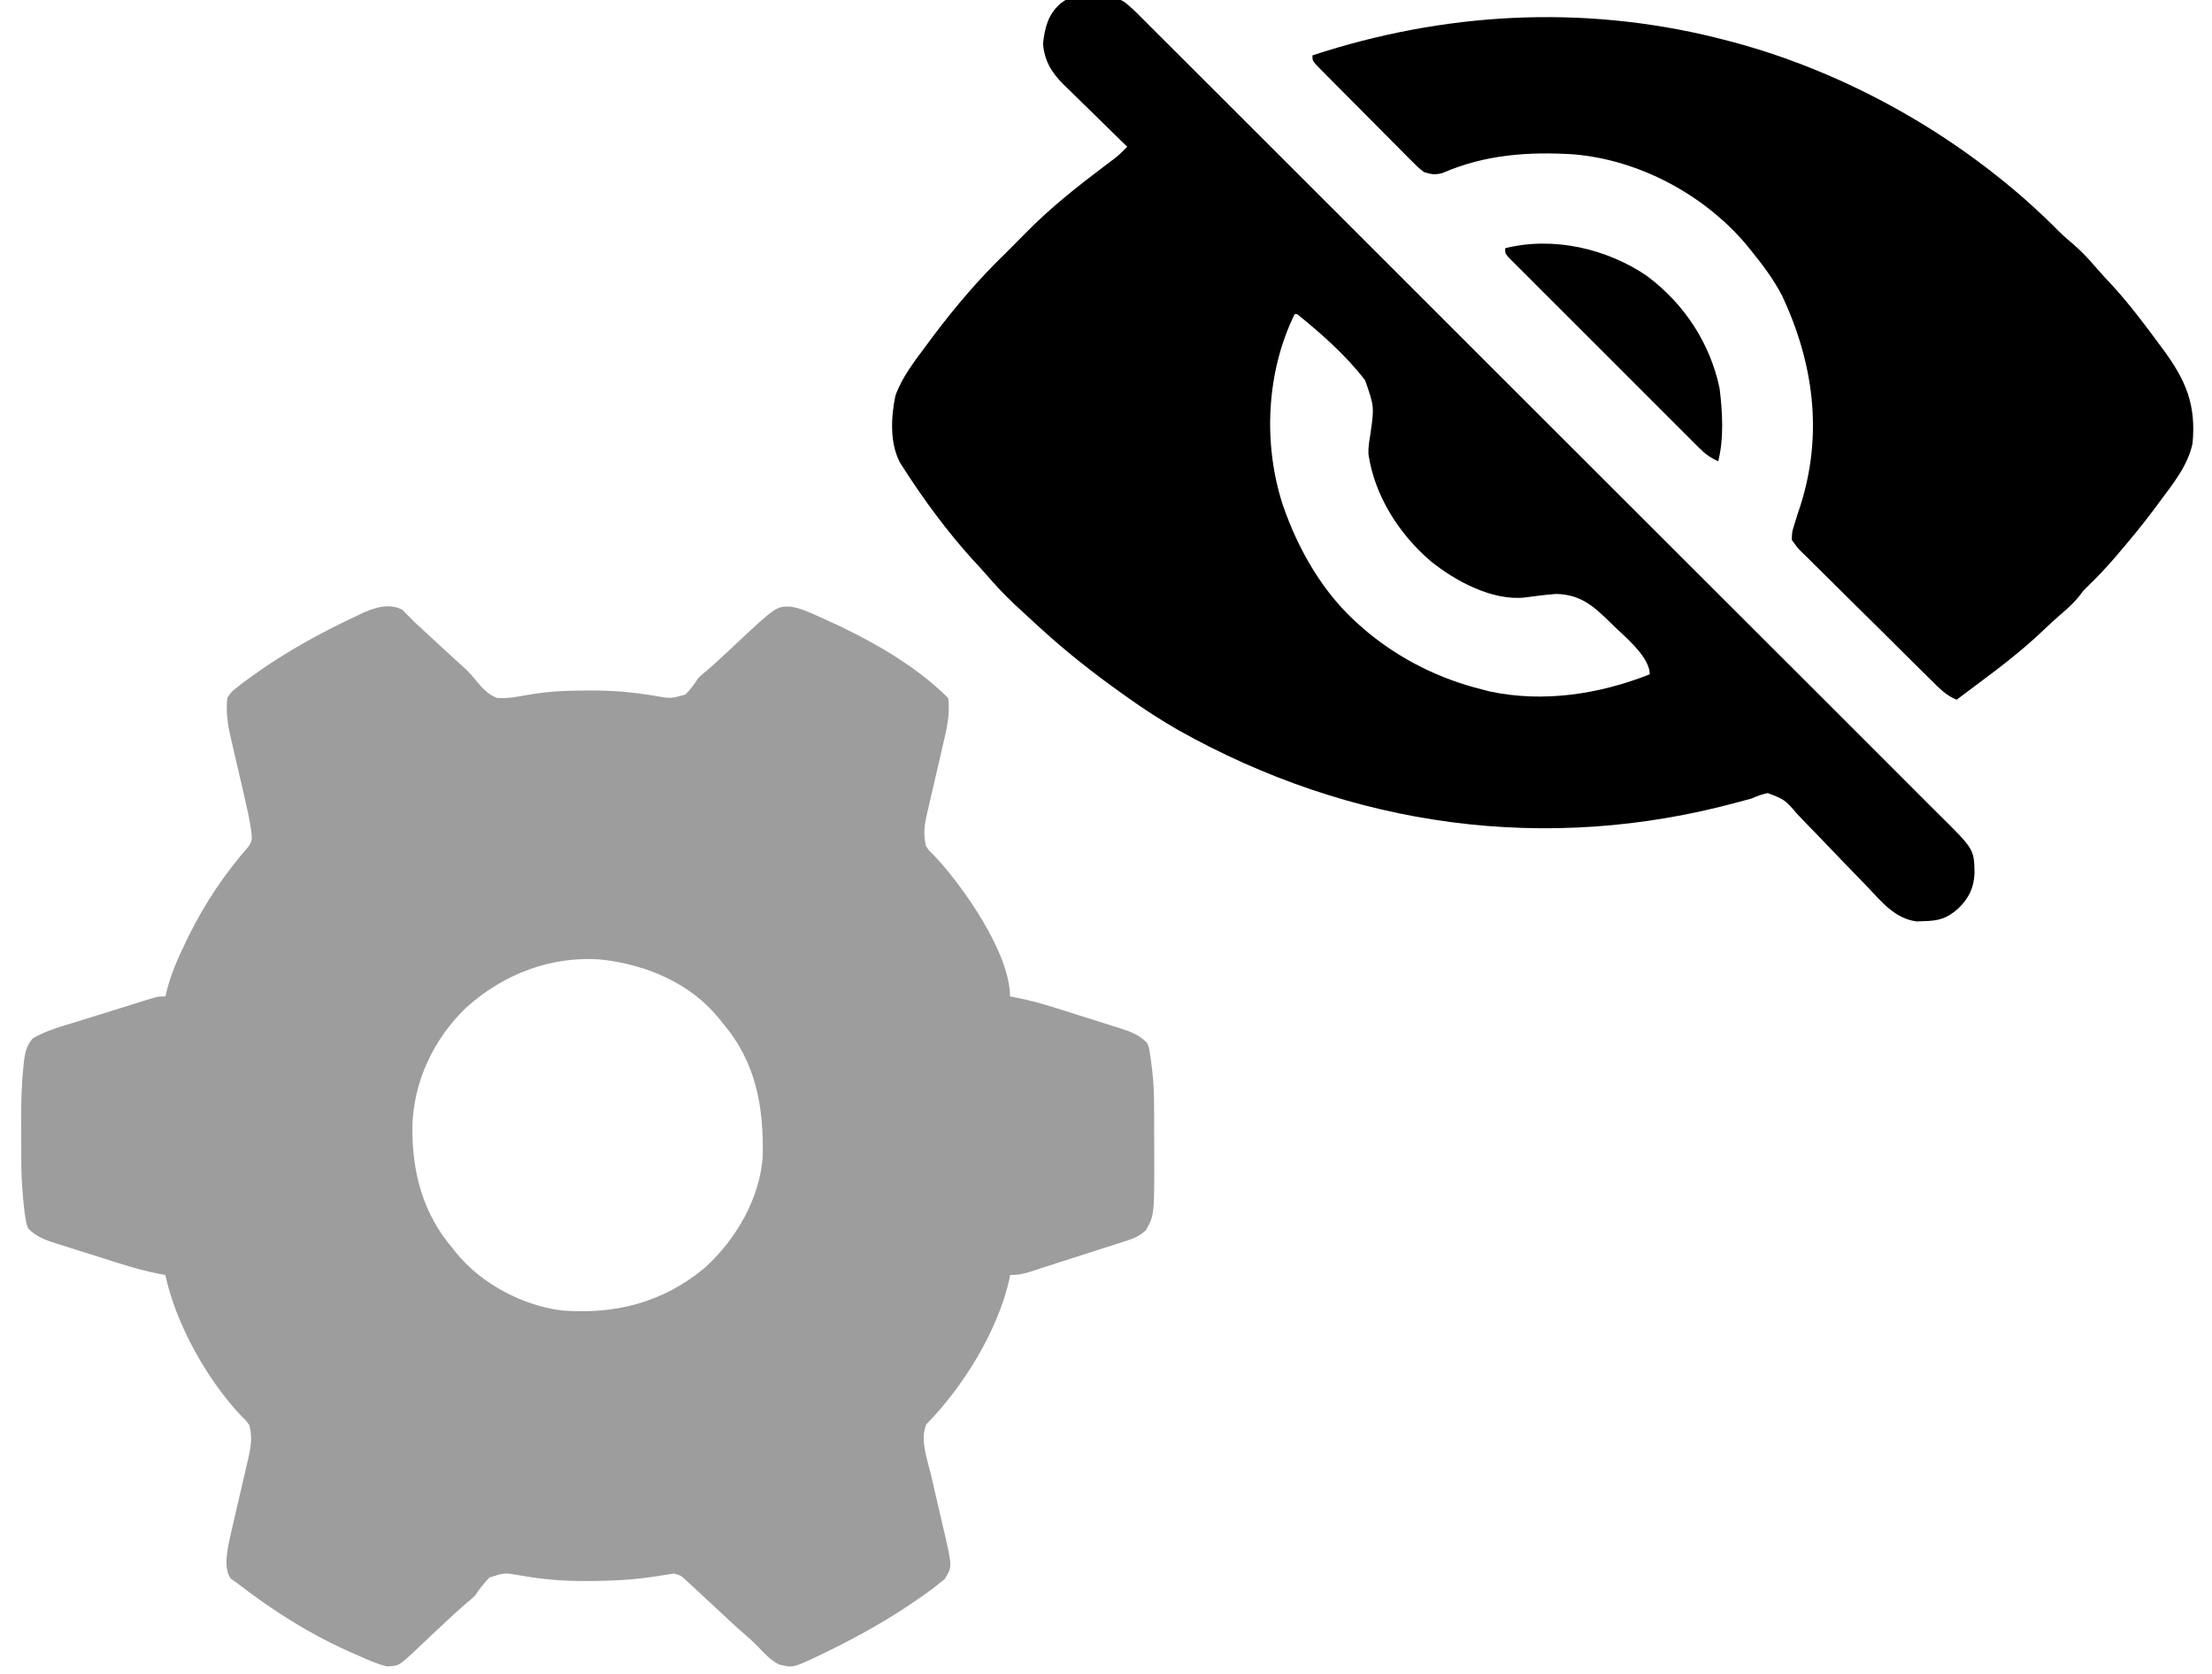 <?xml version="1.0" encoding="UTF-8" standalone="no"?>
<!-- Generator: Adobe Illustrator 16.0.0, SVG Export Plug-In . SVG Version: 6.00 Build 0)  -->

<svg
   version="1.1"
   id="Layer_1"
   x="0px"
   y="0px"
   width="74px"
   height="56px"
   viewBox="0 0 74 56"
   enable-background="new 0 0 74 56"
   xml:space="preserve"
   sodipodi:docname="unsupervised-learning.svg"
   inkscape:version="1.2.1 (9c6d41e, 2022-07-14)"
   xmlns:inkscape="http://www.inkscape.org/namespaces/inkscape"
   xmlns:sodipodi="http://sodipodi.sourceforge.net/DTD/sodipodi-0.dtd"
   xmlns="http://www.w3.org/2000/svg"
   xmlns:svg="http://www.w3.org/2000/svg"><defs
   id="defs83" /><sodipodi:namedview
   id="namedview81"
   pagecolor="#ffffff"
   bordercolor="#666666"
   borderopacity="1.0"
   inkscape:pageshadow="2"
   inkscape:pageopacity="0.0"
   inkscape:pagecheckerboard="0"
   showgrid="false"
   showguides="false"
   inkscape:zoom="8.5154322"
   inkscape:cx="19.552736"
   inkscape:cy="33.820949"
   inkscape:window-width="1309"
   inkscape:window-height="456"
   inkscape:window-x="0"
   inkscape:window-y="38"
   inkscape:window-maximized="0"
   inkscape:current-layer="g78"
   inkscape:snap-grids="false"
   inkscape:snap-to-guides="false"
   inkscape:snap-others="false"
   inkscape:object-nodes="false"
   inkscape:snap-nodes="false"
   inkscape:snap-global="false"
   inkscape:showpageshadow="2"
   inkscape:deskcolor="#d1d1d1" />
<g
   id="g78">
<path
   d="m 13.459,20.399 c 0.058,0.06 0.058,0.06 0.117,0.121 0.072,0.071 0.072,0.071 0.146,0.143 0.056,0.056 0.111,0.113 0.169,0.171 0.112,0.105 0.226,0.209 0.339,0.313 0.125,0.114 0.25,0.229 0.374,0.345 0.159,0.147 0.317,0.294 0.477,0.44 0.055,0.05 0.055,0.05 0.111,0.102 0.073,0.067 0.147,0.133 0.222,0.199 0.192,0.17 0.36,0.34 0.518,0.543 0.202,0.246 0.395,0.458 0.697,0.574 0.344,0.026 0.675,-0.04 1.012,-0.1 0.68,-0.121 1.332,-0.151 2.02,-0.149 0.08,-1.43e-4 0.08,-1.43e-4 0.162,-3.63e-4 0.715,-2.99e-4 1.392,0.061 2.098,0.181 0.517,0.093 0.517,0.093 1.008,-0.046 0.172,-0.172 0.298,-0.346 0.43,-0.55 0.13,-0.124 0.13,-0.124 0.268,-0.236 0.298,-0.255 0.583,-0.522 0.869,-0.791 1.47,-1.377 1.47,-1.377 1.948,-1.363 0.322,0.043 0.605,0.176 0.9,0.309 0.102,0.045 0.102,0.045 0.206,0.091 1.461,0.659 3.025,1.512 4.168,2.655 0.077,0.544 -0.055,1.077 -0.181,1.603 -0.037,0.164 -0.075,0.328 -0.112,0.491 -0.059,0.255 -0.119,0.51 -0.179,0.765 -0.058,0.248 -0.115,0.497 -0.171,0.745 -0.018,0.076 -0.036,0.152 -0.055,0.23 -0.092,0.403 -0.143,0.718 -0.042,1.121 0.107,0.162 0.107,0.162 0.254,0.296 0.968,1.02 2.556,3.276 2.556,4.734 0.044,0.008 0.088,0.016 0.133,0.024 0.487,0.092 0.954,0.221 1.426,0.371 0.075,0.024 0.15,0.047 0.228,0.072 0.158,0.05 0.315,0.1 0.473,0.15 0.241,0.077 0.482,0.152 0.724,0.227 0.154,0.049 0.308,0.098 0.462,0.147 0.072,0.022 0.144,0.045 0.218,0.068 0.36,0.116 0.65,0.22 0.923,0.495 0.066,0.167 0.066,0.167 0.092,0.347 0.009,0.058 0.019,0.117 0.029,0.177 0.009,0.071 0.018,0.143 0.027,0.216 0.006,0.046 0.012,0.092 0.018,0.14 0.053,0.431 0.068,0.856 0.068,1.291 2.59e-4,0.072 5.2e-4,0.143 7.65e-4,0.217 3.89e-4,0.151 5.19e-4,0.302 5.19e-4,0.453 1.29e-4,0.227 0.002,0.453 0.003,0.68 0.007,2.248 0.007,2.248 -0.283,2.75 -0.224,0.208 -0.453,0.291 -0.739,0.379 -0.055,0.018 -0.11,0.036 -0.167,0.055 -0.177,0.058 -0.355,0.114 -0.534,0.17 -0.122,0.039 -0.243,0.078 -0.365,0.118 -0.238,0.077 -0.476,0.153 -0.714,0.228 -0.267,0.085 -0.534,0.171 -0.8,0.258 -0.124,0.04 -0.248,0.081 -0.372,0.121 -0.054,0.018 -0.108,0.035 -0.164,0.054 -0.245,0.077 -0.426,0.113 -0.686,0.113 -0.008,0.05 -0.016,0.099 -0.024,0.15 -0.395,1.727 -1.539,3.582 -2.77,4.838 -0.234,0.487 0.033,1.2 0.152,1.704 0.033,0.146 0.067,0.292 0.1,0.438 0.052,0.226 0.105,0.453 0.158,0.679 0.052,0.221 0.102,0.442 0.153,0.663 0.024,0.1 0.024,0.1 0.048,0.202 0.247,1.09 0.247,1.09 -0.004,1.499 -0.057,0.045 -0.113,0.09 -0.172,0.137 -0.102,0.081 -0.102,0.081 -0.205,0.164 -0.082,0.06 -0.165,0.119 -0.248,0.178 -0.048,0.034 -0.095,0.068 -0.144,0.103 -1.033,0.732 -2.128,1.344 -3.267,1.894 -0.057,0.028 -0.114,0.055 -0.172,0.084 -0.872,0.411 -0.872,0.411 -1.335,0.295 -0.283,-0.145 -0.485,-0.366 -0.702,-0.595 -0.132,-0.137 -0.267,-0.262 -0.412,-0.385 -0.299,-0.257 -0.586,-0.526 -0.874,-0.795 -0.493,-0.462 -0.493,-0.462 -0.989,-0.92 -0.056,-0.052 -0.112,-0.103 -0.17,-0.156 -0.145,-0.131 -0.145,-0.131 -0.366,-0.19 -0.157,0.022 -0.314,0.046 -0.47,0.072 -0.801,0.135 -1.595,0.176 -2.405,0.177 -0.054,2.58e-4 -0.108,3.89e-4 -0.163,6.37e-4 -0.717,5.2e-4 -1.394,-0.062 -2.102,-0.186 -0.53,-0.094 -0.53,-0.094 -1.029,0.067 -0.191,0.191 -0.337,0.385 -0.488,0.608 -0.135,0.129 -0.135,0.129 -0.273,0.24 -0.296,0.254 -0.58,0.519 -0.864,0.786 -0.097,0.09 -0.194,0.181 -0.291,0.271 -0.165,0.154 -0.329,0.309 -0.491,0.466 -0.624,0.59 -0.624,0.59 -1.04,0.604 -0.335,-0.09 -0.646,-0.227 -0.962,-0.37 -0.047,-0.02 -0.094,-0.041 -0.143,-0.062 -1.411,-0.612 -2.712,-1.437 -3.925,-2.379 -0.061,-0.043 -0.122,-0.085 -0.185,-0.129 -0.213,-0.32 -0.136,-0.745 -0.078,-1.112 0.046,-0.22 0.096,-0.439 0.148,-0.658 0.037,-0.164 0.075,-0.328 0.112,-0.491 0.059,-0.255 0.119,-0.51 0.179,-0.765 0.058,-0.248 0.115,-0.497 0.171,-0.745 0.018,-0.076 0.036,-0.152 0.055,-0.23 0.092,-0.403 0.143,-0.718 0.042,-1.121 C 8.236,47.523 8.236,47.523 8.089,47.389 6.932,46.17 5.88,44.297 5.532,42.655 5.488,42.647 5.444,42.639 5.399,42.631 4.912,42.54 4.445,42.41 3.973,42.26 3.898,42.237 3.822,42.213 3.745,42.189 3.587,42.139 3.429,42.089 3.272,42.038 3.031,41.962 2.79,41.886 2.548,41.811 2.394,41.762 2.241,41.713 2.087,41.664 2.015,41.642 1.943,41.62 1.869,41.597 1.509,41.48 1.219,41.376 0.946,41.102 c -0.066,-0.165 -0.066,-0.165 -0.092,-0.342 -0.014,-0.086 -0.014,-0.086 -0.029,-0.174 -0.068,-0.569 -0.112,-1.13 -0.113,-1.703 -2.2131e-4,-0.068 -5.1751e-4,-0.136 -7.5894e-4,-0.207 -3.6885e-4,-0.144 -5.1751e-4,-0.287 -5.1751e-4,-0.431 -1.4754e-4,-0.215 -0.002,-0.431 -0.003,-0.646 -0.002,-0.65 0.007,-1.294 0.078,-1.941 0.008,-0.076 0.008,-0.076 0.016,-0.153 0.038,-0.306 0.09,-0.531 0.293,-0.765 0.459,-0.271 0.993,-0.411 1.5,-0.567 0.077,-0.024 0.155,-0.048 0.234,-0.073 0.162,-0.051 0.324,-0.101 0.487,-0.151 0.249,-0.077 0.498,-0.155 0.746,-0.233 0.158,-0.049 0.316,-0.098 0.474,-0.148 0.074,-0.023 0.149,-0.047 0.226,-0.071 0.103,-0.032 0.103,-0.032 0.209,-0.064 0.091,-0.028 0.091,-0.028 0.184,-0.057 0.157,-0.04 0.157,-0.04 0.379,-0.04 0.016,-0.071 0.016,-0.071 0.033,-0.144 0.144,-0.58 0.367,-1.099 0.628,-1.636 0.042,-0.087 0.085,-0.174 0.128,-0.264 0.536,-1.081 1.196,-2.066 1.993,-2.973 0.124,-0.194 0.121,-0.275 0.09,-0.5 -0.013,-0.098 -0.013,-0.098 -0.027,-0.198 C 8.321,27.292 8.251,26.968 8.174,26.644 8.14,26.498 8.107,26.352 8.074,26.206 8.021,25.979 7.968,25.753 7.915,25.527 7.864,25.306 7.813,25.085 7.763,24.864 c -0.016,-0.067 -0.032,-0.133 -0.048,-0.202 -0.099,-0.435 -0.162,-0.866 -0.111,-1.312 0.123,-0.192 0.123,-0.192 0.3,-0.333 0.068,-0.054 0.137,-0.109 0.207,-0.165 0.077,-0.055 0.153,-0.111 0.232,-0.168 0.039,-0.029 0.078,-0.057 0.119,-0.087 1.065,-0.766 2.227,-1.409 3.413,-1.966 0.066,-0.032 0.132,-0.064 0.2,-0.097 0.443,-0.202 0.922,-0.372 1.385,-0.136 z m 2.123,13.323 c -1.082,1.047 -1.759,2.48 -1.787,3.993 -0.009,1.508 0.351,2.886 1.353,4.053 0.037,0.047 0.073,0.094 0.111,0.143 0.829,1.024 2.207,1.759 3.513,1.928 1.803,0.146 3.409,-0.26 4.81,-1.429 1.029,-0.932 1.835,-2.303 1.934,-3.714 0.038,-1.668 -0.225,-3.169 -1.344,-4.473 -0.037,-0.047 -0.073,-0.094 -0.111,-0.143 -0.959,-1.185 -2.428,-1.805 -3.913,-1.974 -1.689,-0.149 -3.324,0.485 -4.565,1.616 z"
   fill="#9d9d9d"
   id="path132"
   style="stroke-width:0.074" /><path
   d="m 37.626,0.073 c 0.189,0.147 0.355,0.309 0.523,0.48 0.072,0.072 0.072,0.072 0.146,0.145 0.161,0.16 0.321,0.32 0.48,0.481 0.117,0.116 0.233,0.232 0.35,0.348 0.32,0.318 0.639,0.637 0.958,0.957 0.344,0.344 0.689,0.688 1.034,1.032 0.675,0.673 1.35,1.347 2.024,2.022 0.548,0.548 1.096,1.096 1.644,1.643 0.078,0.078 0.156,0.156 0.236,0.236 0.158,0.158 0.317,0.317 0.475,0.475 1.064,1.063 2.128,2.126 3.191,3.19 0.042,0.042 0.083,0.083 0.126,0.126 0.211,0.211 0.421,0.422 0.632,0.632 0.042,0.042 0.084,0.084 0.127,0.127 0.085,0.085 0.169,0.169 0.254,0.254 1.317,1.318 2.634,2.634 3.953,3.949 1.482,1.478 2.963,2.958 4.443,4.438 0.783,0.784 1.567,1.567 2.352,2.349 0.668,0.666 1.335,1.333 2.001,2.001 0.34,0.341 0.68,0.681 1.021,1.021 0.312,0.311 0.624,0.622 0.934,0.935 0.112,0.113 0.225,0.225 0.339,0.337 1.174,1.161 1.174,1.161 1.186,1.965 -0.022,0.497 -0.193,0.839 -0.554,1.187 -0.371,0.324 -0.642,0.402 -1.125,0.413 -0.085,0.004 -0.171,0.006 -0.259,0.01 -0.718,-0.095 -1.154,-0.639 -1.628,-1.139 -0.125,-0.131 -0.251,-0.261 -0.377,-0.391 -0.359,-0.369 -0.717,-0.739 -1.071,-1.112 -0.218,-0.229 -0.438,-0.456 -0.659,-0.681 -0.084,-0.086 -0.166,-0.173 -0.248,-0.26 -0.422,-0.491 -0.422,-0.491 -0.996,-0.711 -0.199,0.042 -0.368,0.104 -0.553,0.187 -0.078,0.02 -0.156,0.04 -0.236,0.061 -0.066,0.018 -0.132,0.037 -0.2,0.055 -6.419,1.749 -12.943,0.839 -18.731,-2.41 -0.59,-0.338 -1.154,-0.705 -1.707,-1.1 -0.094,-0.067 -0.094,-0.067 -0.19,-0.135 -0.943,-0.671 -1.84,-1.377 -2.695,-2.157 -0.088,-0.08 -0.088,-0.08 -0.177,-0.161 -0.182,-0.167 -0.363,-0.334 -0.544,-0.502 -0.055,-0.051 -0.11,-0.101 -0.166,-0.154 -0.332,-0.311 -0.636,-0.637 -0.933,-0.982 -0.156,-0.181 -0.319,-0.355 -0.482,-0.529 -0.839,-0.931 -1.604,-1.963 -2.28,-3.018 -0.04,-0.062 -0.081,-0.123 -0.122,-0.187 -0.362,-0.658 -0.316,-1.542 -0.167,-2.262 0.225,-0.633 0.656,-1.174 1.053,-1.709 0.066,-0.089 0.132,-0.179 0.2,-0.271 0.742,-0.985 1.541,-1.929 2.431,-2.784 0.22,-0.219 0.439,-0.439 0.656,-0.662 0.826,-0.845 1.732,-1.561 2.675,-2.272 0.059,-0.045 0.119,-0.09 0.18,-0.136 0.053,-0.04 0.106,-0.08 0.161,-0.121 0.144,-0.116 0.271,-0.241 0.401,-0.373 -0.076,-0.074 -0.152,-0.147 -0.23,-0.223 -0.282,-0.275 -0.563,-0.551 -0.844,-0.827 -0.121,-0.119 -0.243,-0.238 -0.365,-0.356 -0.176,-0.171 -0.351,-0.343 -0.525,-0.516 -0.054,-0.052 -0.109,-0.104 -0.165,-0.158 -0.403,-0.403 -0.644,-0.79 -0.69,-1.375 0.064,-0.54 0.163,-0.961 0.585,-1.339 0.708,-0.533 1.412,-0.491 2.149,-0.042 z M 43.311,10.51 c -0.949,1.932 -1.061,4.323 -0.403,6.364 0.525,1.532 1.371,3.005 2.609,4.073 0.074,0.064 0.148,0.128 0.225,0.194 1.125,0.932 2.434,1.576 3.848,1.927 0.079,0.021 0.158,0.041 0.239,0.063 1.799,0.385 3.675,0.095 5.361,-0.572 0,-0.619 -0.908,-1.313 -1.325,-1.739 -0.558,-0.547 -0.999,-0.938 -1.817,-0.949 -0.349,0.028 -0.694,0.068 -1.04,0.119 -1.091,0.113 -2.317,-0.548 -3.145,-1.216 -1.059,-0.906 -1.879,-2.187 -2.084,-3.586 -0.008,-0.221 0.026,-0.421 0.062,-0.638 0.136,-0.945 0.136,-0.945 -0.172,-1.826 -0.636,-0.834 -1.459,-1.555 -2.272,-2.214 -0.028,0 -0.056,0 -0.085,0 z"
   fill="#000000"
   id="path858"
   style="stroke-width:0.085" /><path
   d="m 57.396,1.261 c 0.075,0.018 0.149,0.036 0.226,0.055 4.171,1.044 8.241,3.373 11.265,6.431 0.151,0.15 0.309,0.288 0.473,0.424 0.285,0.246 0.53,0.508 0.773,0.795 0.179,0.208 0.366,0.406 0.553,0.606 0.563,0.618 1.063,1.284 1.559,1.957 0.039,0.052 0.078,0.105 0.118,0.159 0.764,1.035 1.111,1.856 0.985,3.15 -0.157,0.745 -0.658,1.352 -1.103,1.952 -0.099,0.134 -0.099,0.134 -0.2,0.271 -0.388,0.515 -0.795,1.012 -1.216,1.501 -0.044,0.051 -0.089,0.103 -0.134,0.156 -0.277,0.318 -0.566,0.619 -0.868,0.913 -0.14,0.137 -0.14,0.137 -0.292,0.342 -0.197,0.238 -0.412,0.426 -0.647,0.625 -0.197,0.172 -0.386,0.35 -0.575,0.53 -0.684,0.647 -1.422,1.211 -2.177,1.772 -0.128,0.096 -0.255,0.191 -0.383,0.287 -0.057,0.043 -0.113,0.085 -0.172,0.129 -0.041,0.031 -0.082,0.061 -0.124,0.093 -0.352,-0.139 -0.591,-0.394 -0.854,-0.656 -0.051,-0.05 -0.101,-0.099 -0.154,-0.151 -0.167,-0.164 -0.334,-0.329 -0.5,-0.494 -0.085,-0.084 -0.085,-0.084 -0.172,-0.171 -0.301,-0.298 -0.601,-0.596 -0.901,-0.895 -0.31,-0.309 -0.622,-0.616 -0.934,-0.922 -0.24,-0.236 -0.478,-0.473 -0.716,-0.711 -0.114,-0.114 -0.229,-0.227 -0.345,-0.34 -0.161,-0.158 -0.32,-0.317 -0.479,-0.477 -0.048,-0.046 -0.096,-0.093 -0.146,-0.14 -0.13,-0.133 -0.13,-0.133 -0.314,-0.39 0.008,-0.268 0.008,-0.268 0.085,-0.509 0.031,-0.103 0.063,-0.205 0.095,-0.311 0.037,-0.112 0.074,-0.224 0.112,-0.336 0.759,-2.397 0.437,-4.766 -0.615,-7.011 -0.285,-0.548 -0.645,-1.028 -1.034,-1.506 -0.058,-0.073 -0.117,-0.145 -0.177,-0.22 -1.415,-1.665 -3.578,-2.821 -5.763,-3.005 -1.532,-0.095 -2.971,0.01 -4.39,0.625 -0.245,0.069 -0.372,0.043 -0.616,-0.031 -0.193,-0.151 -0.193,-0.151 -0.391,-0.35 -0.075,-0.074 -0.149,-0.148 -0.226,-0.225 -0.08,-0.081 -0.161,-0.163 -0.241,-0.245 -0.083,-0.083 -0.166,-0.166 -0.249,-0.25 -0.174,-0.174 -0.347,-0.349 -0.52,-0.524 -0.222,-0.225 -0.445,-0.448 -0.668,-0.671 -0.171,-0.172 -0.343,-0.343 -0.513,-0.516 -0.082,-0.083 -0.164,-0.165 -0.247,-0.248 -0.115,-0.115 -0.229,-0.231 -0.342,-0.346 -0.065,-0.066 -0.13,-0.131 -0.197,-0.199 -0.139,-0.162 -0.139,-0.162 -0.139,-0.331 4.388,-1.441 8.991,-1.702 13.492,-0.594 z"
   fill="#000000"
   id="path860"
   style="stroke-width:0.085" /><path
   d="m 55.105,9.238 c 1.235,0.924 2.106,2.239 2.422,3.755 0.096,0.779 0.149,1.672 -0.046,2.439 -0.259,-0.116 -0.438,-0.247 -0.638,-0.447 -0.086,-0.086 -0.086,-0.086 -0.174,-0.173 -0.062,-0.063 -0.125,-0.125 -0.189,-0.19 -0.066,-0.066 -0.133,-0.132 -0.201,-0.2 -0.219,-0.218 -0.437,-0.437 -0.656,-0.656 -0.152,-0.152 -0.303,-0.303 -0.455,-0.455 -0.318,-0.318 -0.635,-0.635 -0.953,-0.954 -0.367,-0.368 -0.735,-0.736 -1.103,-1.103 -0.354,-0.353 -0.707,-0.707 -1.061,-1.06 -0.15,-0.151 -0.301,-0.301 -0.452,-0.451 -0.21,-0.21 -0.42,-0.42 -0.629,-0.63 -0.063,-0.063 -0.126,-0.125 -0.191,-0.19 -0.057,-0.057 -0.113,-0.114 -0.172,-0.173 -0.05,-0.05 -0.099,-0.099 -0.15,-0.151 C 50.354,8.474 50.354,8.474 50.354,8.304 c 1.61,-0.403 3.401,0.011 4.752,0.933 z"
   fill="#000000"
   id="path862"
   style="stroke-width:0.085" /></g>
</svg>
